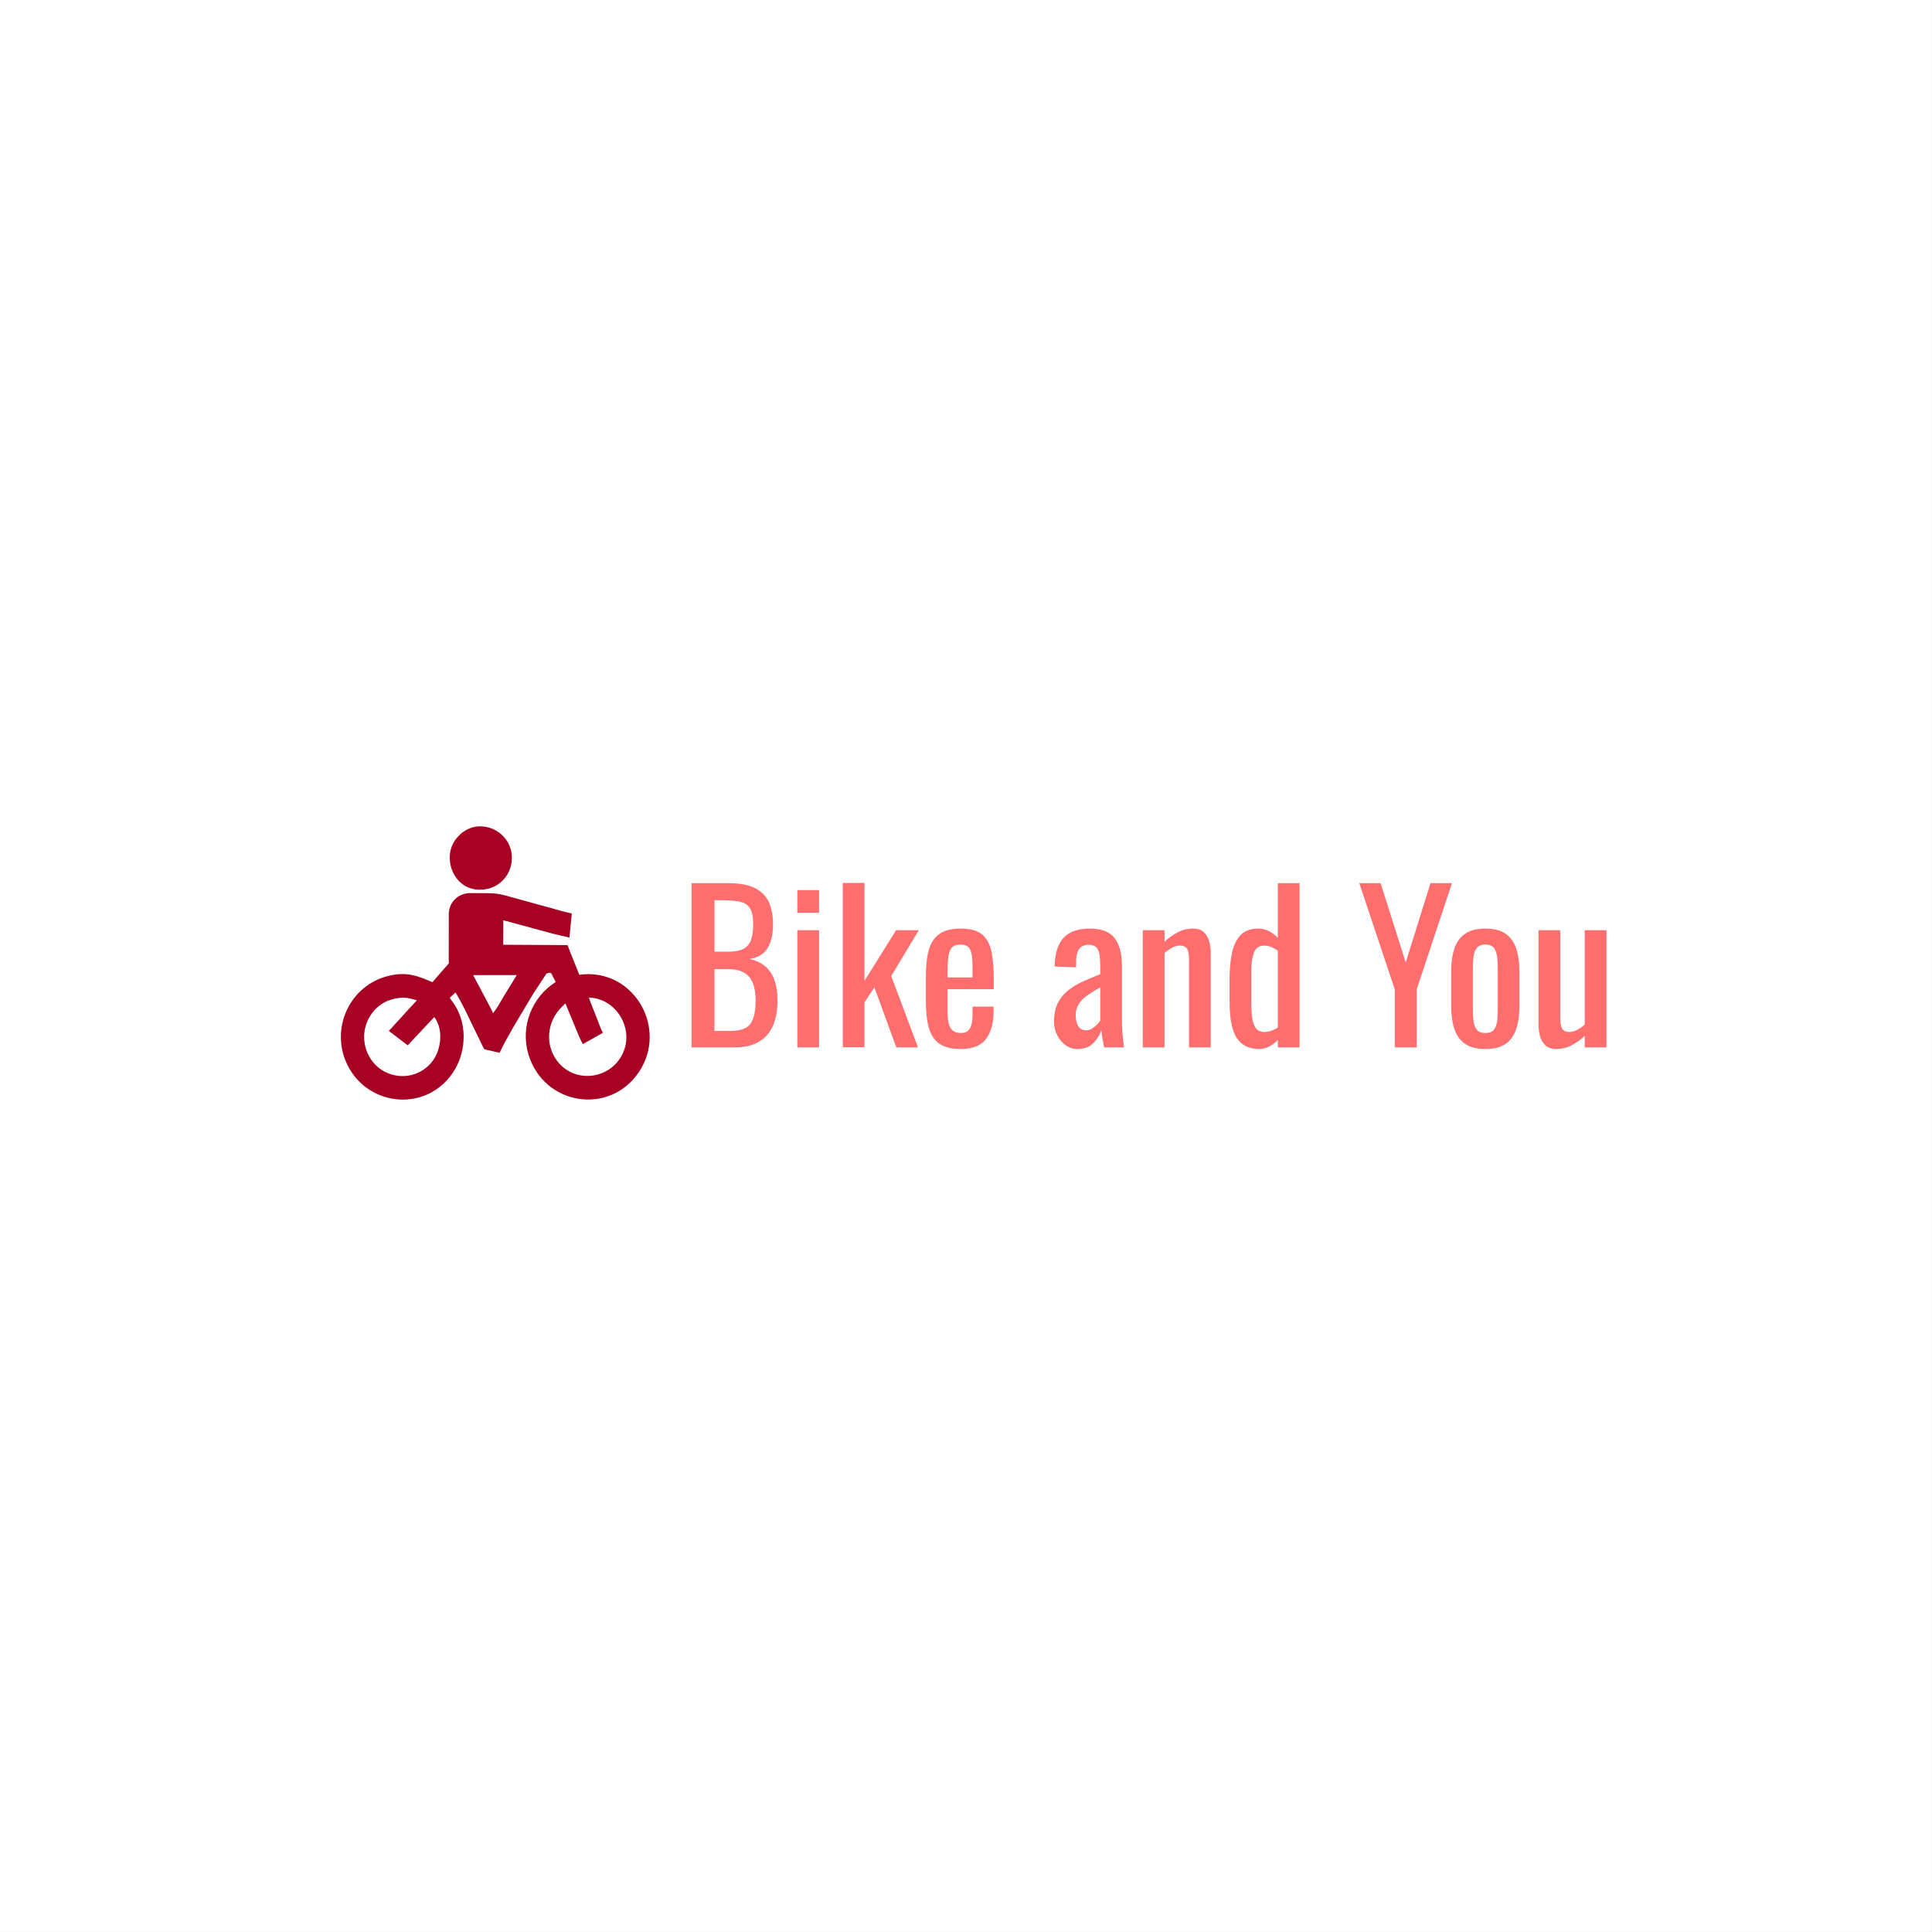 <?xml version="1.0" encoding="utf-8" ?>
<svg xmlns="http://www.w3.org/2000/svg" xmlns:xlink="http://www.w3.org/1999/xlink" width="1002" height="1002">
	<rect width="100%" height="100%" fill="#333333" stroke="none"/>
	<path fill="white" transform="matrix(1.957 0 0 1.957 0 -7.62939e-06)" d="M0 0L0 512L512 512L512 0L0 0Z"/>
	<path fill="#A70224" transform="matrix(1.957 0 0 1.957 0 -7.62939e-06)" d="M128.294 235.721C127.528 235.788 126.691 235.807 125.93 235.694C119.809 234.791 117.201 226.972 120.881 222.279C122.301 220.468 124.225 219.286 126.517 219.016C128.6 218.863 130.636 219.414 132.311 220.675C138.264 225.151 135.886 234.759 128.294 235.721Z"/>
	<path fill="#A70224" transform="matrix(1.957 0 0 1.957 0 -7.62939e-06)" d="M146.522 258.826C146.081 257.846 146.091 257.557 144.826 258.007L141.3 263.377L136.258 271.828C134.924 274.182 133.538 276.556 132.395 279.009L129.021 278.222C128.667 278.138 128.375 278.186 128.203 277.844L123.036 267.222C122.284 265.798 121.569 264.378 120.715 263.01L119.193 264.417C119.595 265.081 120.103 265.684 120.519 266.343C123.976 271.824 123.522 279.273 119.849 284.527C112.451 295.11 96.55 293.076 91.621 281.23C87.755 271.939 92.911 261.103 102.898 258.634C107.563 257.481 110.501 258.481 114.586 260.303L118.956 255.28C118.889 254.598 118.919 253.889 118.92 253.203L118.934 242.079C119.054 239.021 121.408 236.803 124.42 236.684L128.783 236.704C131.675 236.705 132.858 236.987 135.69 237.804L145.603 240.528C147.575 241.069 149.528 241.673 151.532 242.088L150.911 248.473L146.528 247.449L134.321 244.129C134.023 244.042 133.658 244.012 133.384 243.882L133.349 250.371L149.767 250.46C149.887 250.466 150.338 250.444 150.424 250.493C150.451 250.508 151.238 252.618 151.355 252.924L153.438 258.126C153.551 258.384 153.558 258.329 153.816 258.297L154.612 258.213C168.249 257.175 176.922 272.582 169.396 283.995C161.668 295.714 144.076 293.025 140.015 279.341C137.878 272.142 140.891 264.247 147.282 260.235L146.522 258.826ZM133.639 258.401L125.399 258.422L129.996 267.101L130.669 268.527C131.776 267.105 132.67 265.449 133.581 263.895L136.685 258.852C136.78 258.69 136.808 258.54 136.948 258.405L133.639 258.401ZM106.355 264.412C103.528 264.615 100.99 265.694 99.119 267.854C93.739 274.067 97.091 283.845 105.218 285.066C109.668 285.735 114.047 283.31 115.82 279.126C117.012 276.059 117.139 272.285 115.087 269.532L108.056 277.029L103.014 273.186C103.525 272.749 103.982 272.207 104.423 271.7L110.48 265.086C109.178 264.718 107.721 264.295 106.355 264.412ZM156.064 264.382C156.3 265.134 156.609 265.867 156.894 266.602L158.285 270.135C158.761 271.316 159.167 272.586 159.774 273.704L154.455 276.709C154.064 276.037 153.751 275.31 153.437 274.6L149.842 265.93C149.311 266.437 148.756 266.938 148.272 267.49C145.364 270.805 144.66 275.546 146.617 279.485C150.934 287.953 162.787 286.469 165.529 277.926C167.563 271.59 162.752 264.487 156.064 264.382Z"/>
	<path fill="#FF6E6E" transform="matrix(1.957 0 0 1.957 0 -7.62939e-06)" d="M183.272 277.57L183.272 234.054L193.264 234.054C195.234 234.054 196.944 234.269 198.395 234.698C199.846 235.128 201.054 235.791 202.021 236.686C202.988 237.582 203.705 238.719 204.17 240.098C204.636 241.477 204.869 243.097 204.869 244.96C204.869 246.75 204.645 248.3 204.197 249.607C203.75 250.914 203.069 251.944 202.156 252.696C201.242 253.448 200.069 253.932 198.637 254.147C200.392 254.54 201.806 255.212 202.881 256.161C203.955 257.11 204.752 258.328 205.272 259.814C205.791 261.301 206.051 263.083 206.051 265.16C206.051 267.022 205.836 268.724 205.406 270.264C204.976 271.804 204.305 273.111 203.391 274.186C202.478 275.26 201.314 276.093 199.899 276.684C198.485 277.275 196.81 277.57 194.876 277.57L183.272 277.57ZM189.342 273.219L193.426 273.219C196.148 273.219 197.965 272.583 198.879 271.311C199.792 270.04 200.248 267.989 200.248 265.16C200.248 263.333 200.007 261.802 199.523 260.567C199.04 259.331 198.27 258.4 197.213 257.773C196.156 257.146 194.733 256.833 192.942 256.833L189.342 256.833L189.342 273.219ZM189.342 252.212L192.942 252.212C194.661 252.212 196.004 251.971 196.971 251.487C197.938 251.004 198.619 250.225 199.013 249.15C199.407 248.076 199.604 246.679 199.604 244.96C199.604 242.954 199.299 241.503 198.69 240.608C198.082 239.713 197.132 239.149 195.843 238.916C194.554 238.683 192.87 238.567 190.793 238.567L189.342 238.567L189.342 252.212ZM211.316 277.57L211.316 246.518L217.064 246.518L217.064 277.57L211.316 277.57ZM211.316 241.897L211.316 235.88L217.064 235.88L217.064 241.897L211.316 241.897ZM223.35 277.516L223.35 234L229.098 234L229.098 259.949L237.479 246.518L243.496 246.518L236.19 258.659L243.281 277.57L237.533 277.57L231.731 261.668L229.098 265.643L229.098 277.516L223.35 277.516ZM254.563 278C252.128 278 250.248 277.525 248.922 276.576C247.597 275.627 246.675 274.23 246.156 272.386C245.636 270.541 245.377 268.276 245.377 265.59L245.377 258.498C245.377 255.74 245.645 253.448 246.183 251.621C246.72 249.795 247.66 248.416 249.003 247.485C250.346 246.554 252.2 246.088 254.563 246.088C257.178 246.088 259.103 246.625 260.339 247.7C261.574 248.774 262.389 250.323 262.783 252.347C263.177 254.37 263.374 256.797 263.374 259.626L263.374 262.151L251.125 262.151L251.125 268.383C251.125 269.637 251.242 270.658 251.474 271.446C251.707 272.234 252.083 272.816 252.603 273.192C253.122 273.568 253.794 273.756 254.617 273.756C255.477 273.756 256.131 273.55 256.578 273.138C257.026 272.726 257.33 272.135 257.491 271.365C257.653 270.595 257.733 269.691 257.733 268.652L257.733 266.772L263.32 266.772L263.32 267.954C263.32 271.07 262.658 273.523 261.333 275.314C260.007 277.105 257.751 278 254.563 278ZM251.125 259.035L257.733 259.035L257.733 256.242C257.733 254.952 257.662 253.869 257.518 252.991C257.375 252.114 257.079 251.451 256.632 251.004C256.184 250.556 255.477 250.332 254.51 250.332C253.579 250.332 252.871 250.547 252.388 250.977C251.904 251.407 251.573 252.132 251.394 253.153C251.215 254.173 251.125 255.579 251.125 257.37L251.125 259.035ZM285.562 278C284.344 278 283.27 277.651 282.339 276.952C281.408 276.254 280.673 275.359 280.136 274.266C279.599 273.174 279.33 272.019 279.33 270.801C279.33 268.867 279.653 267.237 280.297 265.912C280.942 264.587 281.828 263.468 282.957 262.554C284.085 261.641 285.392 260.844 286.878 260.164C288.365 259.483 289.932 258.821 291.579 258.176L291.579 255.973C291.579 254.72 291.508 253.681 291.364 252.857C291.221 252.033 290.926 251.416 290.478 251.004C290.03 250.592 289.359 250.386 288.463 250.386C287.675 250.386 287.04 250.565 286.556 250.923C286.073 251.281 285.723 251.792 285.509 252.454C285.294 253.117 285.186 253.896 285.186 254.791L285.186 256.349L279.491 256.134C279.563 252.696 280.351 250.162 281.855 248.532C283.36 246.903 285.687 246.088 288.839 246.088C291.919 246.088 294.104 246.93 295.394 248.613C296.683 250.296 297.328 252.732 297.328 255.919L297.328 270.103C297.328 271.07 297.355 272.001 297.408 272.896C297.462 273.792 297.534 274.624 297.623 275.394C297.713 276.164 297.794 276.89 297.865 277.57L292.6 277.57C292.493 276.997 292.358 276.272 292.197 275.394C292.036 274.517 291.919 273.72 291.848 273.004C291.49 274.221 290.8 275.359 289.78 276.415C288.759 277.472 287.353 278 285.562 278ZM287.819 273.057C288.392 273.057 288.929 272.896 289.43 272.574C289.932 272.252 290.38 271.884 290.773 271.473C291.167 271.061 291.436 270.729 291.579 270.479L291.579 261.668C290.684 262.169 289.842 262.671 289.054 263.172C288.266 263.674 287.577 264.202 286.986 264.757C286.395 265.312 285.929 265.939 285.589 266.637C285.249 267.336 285.079 268.133 285.079 269.028C285.079 270.282 285.311 271.267 285.777 271.983C286.243 272.699 286.923 273.057 287.819 273.057ZM302.861 277.57L302.861 246.518L308.61 246.518L308.61 249.58C309.648 248.613 310.795 247.789 312.048 247.109C313.302 246.428 314.681 246.088 316.185 246.088C317.438 246.088 318.397 246.41 319.059 247.055C319.722 247.7 320.187 248.505 320.456 249.473C320.725 250.44 320.859 251.424 320.859 252.427L320.859 277.57L315.11 277.57L315.11 254.093C315.11 252.982 314.949 252.123 314.627 251.514C314.305 250.905 313.642 250.601 312.639 250.601C311.994 250.601 311.323 250.789 310.625 251.165C309.926 251.541 309.255 251.998 308.61 252.535L308.61 277.57L302.861 277.57ZM333.645 278C331.031 278 329.079 277.042 327.789 275.126C326.5 273.21 325.855 269.959 325.855 265.375L325.855 259.358C325.855 256.994 326.052 254.8 326.446 252.777C326.84 250.753 327.584 249.132 328.676 247.915C329.768 246.697 331.371 246.088 333.484 246.088C334.523 246.088 335.472 246.321 336.331 246.786C337.191 247.252 337.961 247.825 338.642 248.505L338.642 234.054L344.39 234.054L344.39 277.57L338.642 277.57L338.642 275.582C337.961 276.299 337.218 276.881 336.412 277.328C335.606 277.776 334.684 278 333.645 278ZM335.096 273.487C335.633 273.487 336.206 273.389 336.815 273.192C337.424 272.995 338.033 272.699 338.642 272.305L338.642 251.944C338.14 251.586 337.585 251.272 336.976 251.004C336.367 250.735 335.705 250.601 334.988 250.601C333.663 250.601 332.768 251.236 332.302 252.508C331.836 253.779 331.604 255.311 331.604 257.101L331.604 265.858C331.604 267.291 331.684 268.589 331.846 269.753C332.007 270.917 332.338 271.831 332.839 272.493C333.341 273.156 334.093 273.487 335.096 273.487ZM369.64 277.57L369.64 262.205L360.239 234.054L365.88 234.054L372.541 255.06L379.096 234.054L384.791 234.054L375.443 262.205L375.443 277.57L369.64 277.57ZM393.655 278C391.363 278 389.554 277.534 388.229 276.603C386.904 275.672 385.963 274.347 385.408 272.628C384.853 270.908 384.576 268.885 384.576 266.557L384.576 257.531C384.576 255.203 384.853 253.179 385.408 251.46C385.963 249.741 386.904 248.416 388.229 247.485C389.554 246.554 391.363 246.088 393.655 246.088C395.947 246.088 397.747 246.554 399.054 247.485C400.361 248.416 401.293 249.741 401.848 251.46C402.403 253.179 402.681 255.203 402.681 257.531L402.681 266.557C402.681 268.885 402.403 270.908 401.848 272.628C401.293 274.347 400.361 275.672 399.054 276.603C397.747 277.534 395.947 278 393.655 278ZM393.655 273.756C394.766 273.756 395.545 273.433 395.992 272.789C396.44 272.144 396.708 271.293 396.798 270.237C396.888 269.18 396.932 268.079 396.932 266.933L396.932 257.209C396.932 256.027 396.888 254.917 396.798 253.878C396.708 252.839 396.44 251.989 395.992 251.326C395.545 250.663 394.766 250.332 393.655 250.332C392.545 250.332 391.757 250.663 391.291 251.326C390.825 251.989 390.548 252.839 390.458 253.878C390.369 254.917 390.324 256.027 390.324 257.209L390.324 266.933C390.324 268.079 390.369 269.18 390.458 270.237C390.548 271.293 390.825 272.144 391.291 272.789C391.757 273.433 392.545 273.756 393.655 273.756ZM412.405 278C411.187 278 410.238 277.678 409.557 277.033C408.877 276.388 408.402 275.582 408.134 274.615C407.865 273.648 407.731 272.663 407.731 271.661L407.731 246.518L413.479 246.518L413.479 269.941C413.479 271.052 413.64 271.92 413.963 272.547C414.285 273.174 414.947 273.487 415.951 273.487C416.595 273.487 417.267 273.299 417.965 272.923C418.664 272.547 419.335 272.09 419.98 271.553L419.98 246.518L425.728 246.518L425.728 277.57L419.98 277.57L419.98 274.508C418.977 275.475 417.84 276.299 416.568 276.979C415.297 277.66 413.909 278 412.405 278Z"/>
</svg>
